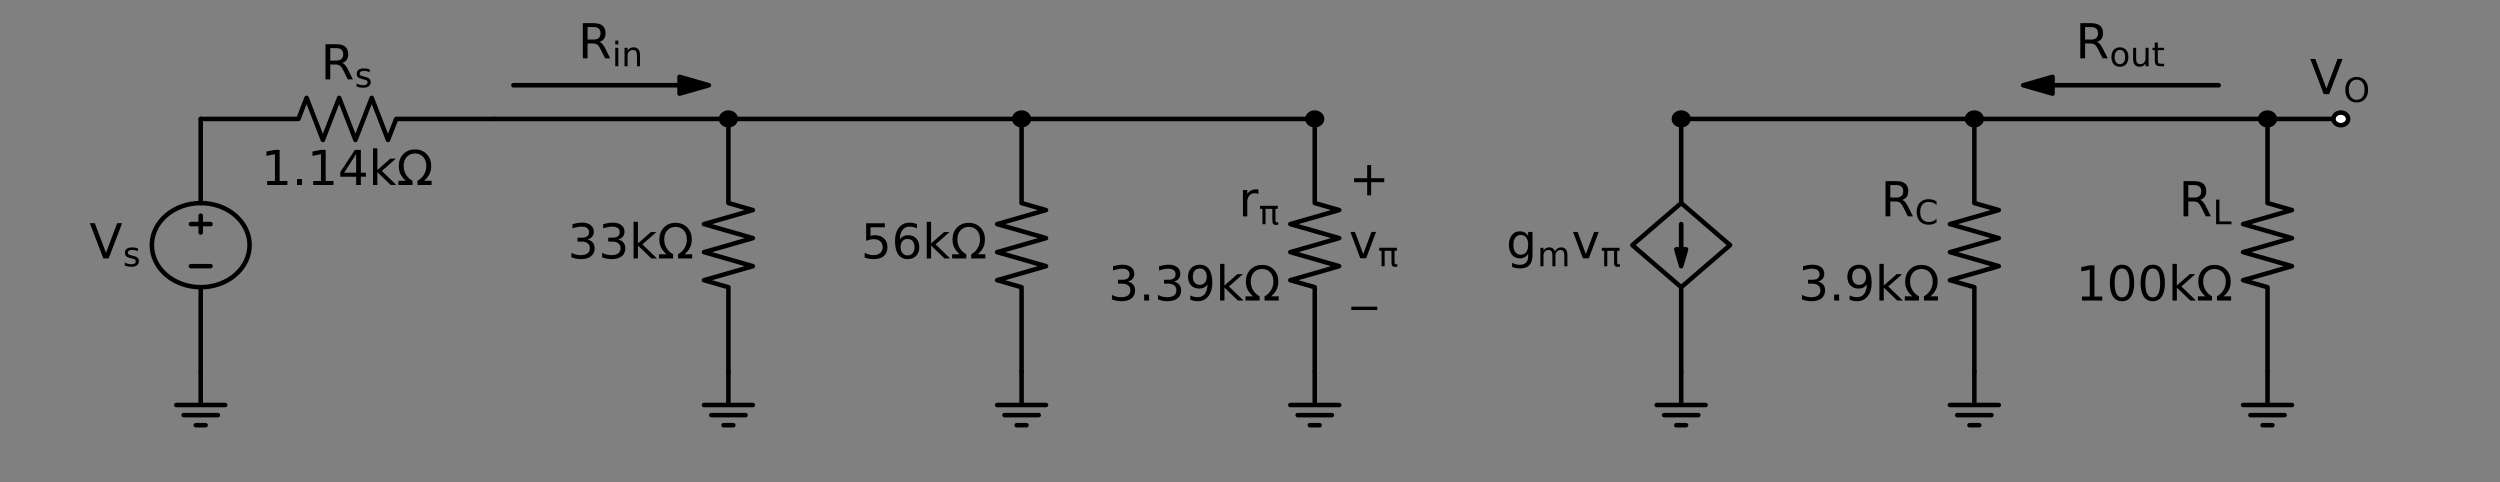 <?xml version="1.0" encoding="utf-8" standalone="no"?>
<!DOCTYPE svg PUBLIC "-//W3C//DTD SVG 1.1//EN"
  "http://www.w3.org/Graphics/SVG/1.1/DTD/svg11.dtd">
<!-- Created with matplotlib (http://matplotlib.org/) -->
<svg height="159.898pt" version="1.1" viewBox="0 0 828.889 159.898" width="828.889pt" xmlns="http://www.w3.org/2000/svg" xmlns:xlink="http://www.w3.org/1999/xlink">
 <rect x="0" y="0" width="828.889" height="159.898" fill="#808080" stroke="none"/>
 <defs>
  <style type="text/css">
*{stroke-linecap:butt;stroke-linejoin:round;}
  </style>
 </defs>
 <g id="figure_1">
  <g id="patch_1">
   <path d="M 0 159.898 
L 828.889 159.898 
L 828.889 -0 
L 0 -0 
z
" style="fill:none;"/>
  </g>
  <g id="axes_1">
   <g id="patch_2">
    <path clip-path="url(#pc1af6b34dd)" d="M 557.409 88.25 
L 555.789 82.67 
L 557.393 82.67 
L 557.393 74.3 
L 557.426 74.3 
L 557.426 82.67 
L 559.029 82.67 
z
" style="stroke:#000000;stroke-linejoin:miter;stroke-width:1.5;"/>
   </g>
   <g id="patch_3">
    <path clip-path="url(#pc1af6b34dd)" d="M 670.809 28.265 
L 680.529 25.475 
L 680.529 28.251 
L 735.61 28.251 
L 735.61 28.279 
L 680.529 28.279 
L 680.529 31.055 
z
" style="stroke:#000000;stroke-linejoin:miter;stroke-width:1.5;"/>
   </g>
   <g id="patch_4">
    <path clip-path="url(#pc1af6b34dd)" d="M 235.03 28.265 
L 225.31 31.055 
L 225.31 28.279 
L 170.23 28.279 
L 170.23 28.251 
L 225.31 28.251 
L 225.31 25.475 
z
" style="stroke:#000000;stroke-linejoin:miter;stroke-width:1.5;"/>
   </g>
   <g id="line2d_1">
    <path clip-path="url(#pc1af6b34dd)" d="M 66.549 123.125 
L 66.549 134.285 
L 58.45 134.285 
L 74.65 134.285 
M 60.88 137.633 
L 72.219 137.633 
M 64.93 140.981 
L 68.169 140.981 
" style="fill:none;stroke:#000000;stroke-linecap:round;stroke-width:1.5;"/>
   </g>
   <g id="line2d_2">
    <path clip-path="url(#pc1af6b34dd)" d="M 66.549 123.125 
L 66.549 95.225 
L 66.549 95.225 
M 66.549 67.325 
L 66.549 67.325 
L 66.549 39.425 
" style="fill:none;stroke:#000000;stroke-linecap:round;stroke-width:1.5;"/>
   </g>
   <g id="line2d_3">
    <path clip-path="url(#pc1af6b34dd)" d="M 69.79 88.25 
L 63.309 88.25 
" style="fill:none;stroke:#000000;stroke-linecap:round;stroke-width:1.5;"/>
   </g>
   <g id="line2d_4">
    <path clip-path="url(#pc1af6b34dd)" d="M 66.549 77.09 
L 66.549 71.51 
" style="fill:none;stroke:#000000;stroke-linecap:round;stroke-width:1.5;"/>
   </g>
   <g id="line2d_5">
    <path clip-path="url(#pc1af6b34dd)" d="M 69.79 74.3 
L 63.309 74.3 
" style="fill:none;stroke:#000000;stroke-linecap:round;stroke-width:1.5;"/>
   </g>
   <g id="line2d_6">
    <path clip-path="url(#pc1af6b34dd)" d="M 66.549 39.425 
L 98.95 39.425 
L 101.65 32.45 
L 107.049 46.4 
L 112.45 32.45 
L 117.85 46.4 
L 123.249 32.45 
L 128.649 46.4 
L 131.35 39.425 
L 163.75 39.425 
" style="fill:none;stroke:#000000;stroke-linecap:round;stroke-width:1.5;"/>
   </g>
   <g id="line2d_7">
    <path clip-path="url(#pc1af6b34dd)" d="M 163.75 39.425 
L 202.63 39.425 
L 241.51 39.425 
" style="fill:none;stroke:#000000;stroke-linecap:round;stroke-width:1.5;"/>
   </g>
   <g id="line2d_8">
    <path clip-path="url(#pc1af6b34dd)" d="M 241.51 39.425 
" style="fill:none;stroke:#000000;stroke-linecap:round;stroke-width:1.5;"/>
   </g>
   <g id="line2d_9">
    <path clip-path="url(#pc1af6b34dd)" d="M 241.51 39.425 
L 241.51 67.325 
L 249.609 69.65 
L 233.41 74.3 
L 249.609 78.95 
L 233.41 83.6 
L 249.609 88.25 
L 233.41 92.9 
L 241.51 95.225 
L 241.51 123.125 
" style="fill:none;stroke:#000000;stroke-linecap:round;stroke-width:1.5;"/>
   </g>
   <g id="line2d_10">
    <path clip-path="url(#pc1af6b34dd)" d="M 241.51 123.125 
L 241.51 134.285 
L 233.41 134.285 
L 249.609 134.285 
M 235.839 137.633 
L 247.179 137.633 
M 239.889 140.981 
L 243.13 140.981 
" style="fill:none;stroke:#000000;stroke-linecap:round;stroke-width:1.5;"/>
   </g>
   <g id="line2d_11">
    <path clip-path="url(#pc1af6b34dd)" d="M 241.51 39.425 
L 290.11 39.425 
L 338.709 39.425 
" style="fill:none;stroke:#000000;stroke-linecap:round;stroke-width:1.5;"/>
   </g>
   <g id="line2d_12">
    <path clip-path="url(#pc1af6b34dd)" d="M 338.709 39.425 
" style="fill:none;stroke:#000000;stroke-linecap:round;stroke-width:1.5;"/>
   </g>
   <g id="line2d_13">
    <path clip-path="url(#pc1af6b34dd)" d="M 338.709 39.425 
L 338.709 67.325 
L 346.81 69.65 
L 330.61 74.3 
L 346.81 78.95 
L 330.61 83.6 
L 346.81 88.25 
L 330.61 92.9 
L 338.709 95.225 
L 338.709 123.125 
" style="fill:none;stroke:#000000;stroke-linecap:round;stroke-width:1.5;"/>
   </g>
   <g id="line2d_14">
    <path clip-path="url(#pc1af6b34dd)" d="M 338.709 123.125 
L 338.709 134.285 
L 330.61 134.285 
L 346.81 134.285 
M 333.039 137.633 
L 344.38 137.633 
M 337.089 140.981 
L 340.329 140.981 
" style="fill:none;stroke:#000000;stroke-linecap:round;stroke-width:1.5;"/>
   </g>
   <g id="line2d_15">
    <path clip-path="url(#pc1af6b34dd)" d="M 338.709 39.425 
L 387.31 39.425 
L 435.909 39.425 
" style="fill:none;stroke:#000000;stroke-linecap:round;stroke-width:1.5;"/>
   </g>
   <g id="line2d_16">
    <path clip-path="url(#pc1af6b34dd)" d="M 435.909 39.425 
" style="fill:none;stroke:#000000;stroke-linecap:round;stroke-width:1.5;"/>
   </g>
   <g id="line2d_17">
    <path clip-path="url(#pc1af6b34dd)" d="M 435.909 39.425 
L 435.909 67.325 
L 444.01 69.65 
L 427.81 74.3 
L 444.01 78.95 
L 427.81 83.6 
L 444.01 88.25 
L 427.81 92.9 
L 435.909 95.225 
L 435.909 123.125 
" style="fill:none;stroke:#000000;stroke-linecap:round;stroke-width:1.5;"/>
   </g>
   <g id="line2d_18">
    <path clip-path="url(#pc1af6b34dd)" d="M 435.909 123.125 
L 435.909 134.285 
L 427.81 134.285 
L 444.01 134.285 
M 430.24 137.633 
L 441.579 137.633 
M 434.289 140.981 
L 437.529 140.981 
" style="fill:none;stroke:#000000;stroke-linecap:round;stroke-width:1.5;"/>
   </g>
   <g id="line2d_19">
    <path clip-path="url(#pc1af6b34dd)" d="M 557.409 123.125 
L 557.409 134.285 
L 549.309 134.285 
L 565.51 134.285 
M 551.74 137.633 
L 563.08 137.633 
M 555.789 140.981 
L 559.029 140.981 
" style="fill:none;stroke:#000000;stroke-linecap:round;stroke-width:1.5;"/>
   </g>
   <g id="line2d_20">
    <path clip-path="url(#pc1af6b34dd)" d="M 557.409 123.125 
L 557.409 95.225 
L 573.61 81.275 
L 557.409 67.325 
L 557.409 39.425 
" style="fill:none;stroke:#000000;stroke-linecap:round;stroke-width:1.5;"/>
   </g>
   <g id="line2d_21">
    <path clip-path="url(#pc1af6b34dd)" d="M 557.409 95.225 
L 541.21 81.275 
L 557.409 67.325 
" style="fill:none;stroke:#000000;stroke-linecap:round;stroke-width:1.5;"/>
   </g>
   <g id="line2d_22">
    <path clip-path="url(#pc1af6b34dd)" d="M 557.409 39.425 
" style="fill:none;stroke:#000000;stroke-linecap:round;stroke-width:1.5;"/>
   </g>
   <g id="line2d_23">
    <path clip-path="url(#pc1af6b34dd)" d="M 557.409 39.425 
L 606.01 39.425 
L 654.61 39.425 
" style="fill:none;stroke:#000000;stroke-linecap:round;stroke-width:1.5;"/>
   </g>
   <g id="line2d_24">
    <path clip-path="url(#pc1af6b34dd)" d="M 654.61 39.425 
" style="fill:none;stroke:#000000;stroke-linecap:round;stroke-width:1.5;"/>
   </g>
   <g id="line2d_25">
    <path clip-path="url(#pc1af6b34dd)" d="M 654.61 39.425 
L 654.61 67.325 
L 662.71 69.65 
L 646.51 74.3 
L 662.71 78.95 
L 646.51 83.6 
L 662.71 88.25 
L 646.51 92.9 
L 654.61 95.225 
L 654.61 123.125 
" style="fill:none;stroke:#000000;stroke-linecap:round;stroke-width:1.5;"/>
   </g>
   <g id="line2d_26">
    <path clip-path="url(#pc1af6b34dd)" d="M 654.61 123.125 
L 654.61 134.285 
L 646.51 134.285 
L 662.71 134.285 
M 648.939 137.633 
L 660.279 137.633 
M 652.99 140.981 
L 656.23 140.981 
" style="fill:none;stroke:#000000;stroke-linecap:round;stroke-width:1.5;"/>
   </g>
   <g id="line2d_27">
    <path clip-path="url(#pc1af6b34dd)" d="M 654.61 39.425 
L 703.21 39.425 
L 751.809 39.425 
" style="fill:none;stroke:#000000;stroke-linecap:round;stroke-width:1.5;"/>
   </g>
   <g id="line2d_28">
    <path clip-path="url(#pc1af6b34dd)" d="M 751.809 39.425 
" style="fill:none;stroke:#000000;stroke-linecap:round;stroke-width:1.5;"/>
   </g>
   <g id="line2d_29">
    <path clip-path="url(#pc1af6b34dd)" d="M 751.809 39.425 
L 751.809 67.325 
L 759.909 69.65 
L 743.71 74.3 
L 759.909 78.95 
L 743.71 83.6 
L 759.909 88.25 
L 743.71 92.9 
L 751.809 95.225 
L 751.809 123.125 
" style="fill:none;stroke:#000000;stroke-linecap:round;stroke-width:1.5;"/>
   </g>
   <g id="line2d_30">
    <path clip-path="url(#pc1af6b34dd)" d="M 751.809 123.125 
L 751.809 134.285 
L 743.71 134.285 
L 759.909 134.285 
M 746.139 137.633 
L 757.48 137.633 
M 750.189 140.981 
L 753.429 140.981 
" style="fill:none;stroke:#000000;stroke-linecap:round;stroke-width:1.5;"/>
   </g>
   <g id="line2d_31">
    <path clip-path="url(#pc1af6b34dd)" d="M 751.809 39.425 
L 763.96 39.425 
L 776.11 39.425 
" style="fill:none;stroke:#000000;stroke-linecap:round;stroke-width:1.5;"/>
   </g>
   <g id="line2d_32">
    <path clip-path="url(#pc1af6b34dd)" d="M 776.11 39.425 
" style="fill:none;stroke:#000000;stroke-linecap:round;stroke-width:1.5;"/>
   </g>
   <g id="patch_5">
    <path clip-path="url(#pc1af6b34dd)" d="M 66.549 95.225 
C 70.846 95.225 74.967 93.755 78.005 91.139 
C 81.043 88.523 82.749 84.975 82.749 81.275 
C 82.749 77.575 81.043 74.027 78.005 71.411 
C 74.967 68.795 70.846 67.325 66.549 67.325 
C 62.253 67.325 58.132 68.795 55.094 71.411 
C 52.056 74.027 50.349 77.575 50.349 81.275 
C 50.349 84.975 52.056 88.523 55.094 91.139 
C 58.132 93.755 62.253 95.225 66.549 95.225 
z
" style="fill:none;stroke:#000000;stroke-linejoin:miter;stroke-width:1.5;"/>
   </g>
   <g id="patch_6">
    <path clip-path="url(#pc1af6b34dd)" d="M 241.51 41.517 
C 242.154 41.517 242.772 41.297 243.228 40.905 
C 243.683 40.512 243.94 39.98 243.94 39.425 
C 243.94 38.87 243.683 38.338 243.228 37.945 
C 242.772 37.553 242.154 37.333 241.51 37.333 
C 240.865 37.333 240.247 37.553 239.791 37.945 
C 239.336 38.338 239.079 38.87 239.079 39.425 
C 239.079 39.98 239.336 40.512 239.791 40.905 
C 240.247 41.297 240.865 41.517 241.51 41.517 
z
" style="stroke:#000000;stroke-linejoin:miter;stroke-width:1.5;"/>
   </g>
   <g id="patch_7">
    <path clip-path="url(#pc1af6b34dd)" d="M 338.709 41.517 
C 339.354 41.517 339.972 41.297 340.428 40.905 
C 340.883 40.512 341.139 39.98 341.139 39.425 
C 341.139 38.87 340.883 38.338 340.428 37.945 
C 339.972 37.553 339.354 37.333 338.709 37.333 
C 338.065 37.333 337.447 37.553 336.991 37.945 
C 336.536 38.338 336.279 38.87 336.279 39.425 
C 336.279 39.98 336.536 40.512 336.991 40.905 
C 337.447 41.297 338.065 41.517 338.709 41.517 
z
" style="stroke:#000000;stroke-linejoin:miter;stroke-width:1.5;"/>
   </g>
   <g id="patch_8">
    <path clip-path="url(#pc1af6b34dd)" d="M 435.909 41.517 
C 436.554 41.517 437.172 41.297 437.628 40.905 
C 438.083 40.512 438.339 39.98 438.339 39.425 
C 438.339 38.87 438.083 38.338 437.628 37.945 
C 437.172 37.553 436.554 37.333 435.909 37.333 
C 435.265 37.333 434.647 37.553 434.191 37.945 
C 433.736 38.338 433.479 38.87 433.479 39.425 
C 433.479 39.98 433.736 40.512 434.191 40.905 
C 434.647 41.297 435.265 41.517 435.909 41.517 
z
" style="stroke:#000000;stroke-linejoin:miter;stroke-width:1.5;"/>
   </g>
   <g id="patch_9">
    <path clip-path="url(#pc1af6b34dd)" d="M 557.409 41.517 
C 558.054 41.517 558.672 41.297 559.128 40.905 
C 559.583 40.512 559.84 39.98 559.84 39.425 
C 559.84 38.87 559.583 38.338 559.128 37.945 
C 558.672 37.553 558.054 37.333 557.409 37.333 
C 556.765 37.333 556.147 37.553 555.691 37.945 
C 555.236 38.338 554.98 38.87 554.98 39.425 
C 554.98 39.98 555.236 40.512 555.691 40.905 
C 556.147 41.297 556.765 41.517 557.409 41.517 
z
" style="stroke:#000000;stroke-linejoin:miter;stroke-width:1.5;"/>
   </g>
   <g id="patch_10">
    <path clip-path="url(#pc1af6b34dd)" d="M 654.61 41.517 
C 655.254 41.517 655.872 41.297 656.328 40.905 
C 656.783 40.512 657.039 39.98 657.039 39.425 
C 657.039 38.87 656.783 38.338 656.328 37.945 
C 655.872 37.553 655.254 37.333 654.61 37.333 
C 653.965 37.333 653.347 37.553 652.891 37.945 
C 652.436 38.338 652.179 38.87 652.179 39.425 
C 652.179 39.98 652.436 40.512 652.891 40.905 
C 653.347 41.297 653.965 41.517 654.61 41.517 
z
" style="stroke:#000000;stroke-linejoin:miter;stroke-width:1.5;"/>
   </g>
   <g id="patch_11">
    <path clip-path="url(#pc1af6b34dd)" d="M 751.809 41.517 
C 752.454 41.517 753.072 41.297 753.528 40.905 
C 753.983 40.512 754.24 39.98 754.24 39.425 
C 754.24 38.87 753.983 38.338 753.528 37.945 
C 753.072 37.553 752.454 37.333 751.809 37.333 
C 751.165 37.333 750.547 37.553 750.091 37.945 
C 749.636 38.338 749.38 38.87 749.38 39.425 
C 749.38 39.98 749.636 40.512 750.091 40.905 
C 750.547 41.297 751.165 41.517 751.809 41.517 
z
" style="stroke:#000000;stroke-linejoin:miter;stroke-width:1.5;"/>
   </g>
   <g id="patch_12">
    <path clip-path="url(#pc1af6b34dd)" d="M 776.11 41.517 
C 776.754 41.517 777.372 41.297 777.828 40.905 
C 778.283 40.512 778.539 39.98 778.539 39.425 
C 778.539 38.87 778.283 38.338 777.828 37.945 
C 777.372 37.553 776.754 37.333 776.11 37.333 
C 775.465 37.333 774.847 37.553 774.391 37.945 
C 773.936 38.338 773.679 38.87 773.679 39.425 
C 773.679 39.98 773.936 40.512 774.391 40.905 
C 774.847 41.297 775.465 41.517 776.11 41.517 
z
" style="fill:#ffffff;stroke:#000000;stroke-linejoin:miter;stroke-width:1.5;"/>
   </g>
   <g id="text_1">
    <!-- $V_s$ -->
    <defs>
     <path d="M 28.609 0 
L 0.781 72.906 
L 11.078 72.906 
L 34.188 11.531 
L 57.328 72.906 
L 67.578 72.906 
L 39.797 0 
z
" id="DejaVuSans-56"/>
     <path d="M 44.281 53.078 
L 44.281 44.578 
Q 40.484 46.531 36.375 47.5 
Q 32.281 48.484 27.875 48.484 
Q 21.188 48.484 17.844 46.438 
Q 14.5 44.391 14.5 40.281 
Q 14.5 37.156 16.891 35.375 
Q 19.281 33.594 26.516 31.984 
L 29.594 31.297 
Q 39.156 29.25 43.188 25.516 
Q 47.219 21.781 47.219 15.094 
Q 47.219 7.469 41.188 3.016 
Q 35.156 -1.422 24.609 -1.422 
Q 20.219 -1.422 15.453 -0.562 
Q 10.688 0.297 5.422 2 
L 5.422 11.281 
Q 10.406 8.688 15.234 7.391 
Q 20.062 6.109 24.812 6.109 
Q 31.156 6.109 34.562 8.281 
Q 37.984 10.453 37.984 14.406 
Q 37.984 18.062 35.516 20.016 
Q 33.062 21.969 24.703 23.781 
L 21.578 24.516 
Q 13.234 26.266 9.516 29.906 
Q 5.812 33.547 5.812 39.891 
Q 5.812 47.609 11.281 51.797 
Q 16.75 56 26.812 56 
Q 31.781 56 36.172 55.266 
Q 40.578 54.547 44.281 53.078 
z
" id="DejaVuSans-73"/>
    </defs>
    <g transform="translate(29.669 85.69)scale(0.16 -0.16)">
     <use transform="translate(0 0.094)" xlink:href="#DejaVuSans-56"/>
     <use transform="translate(69.365 -16.312)scale(0.7)" xlink:href="#DejaVuSans-73"/>
    </g>
   </g>
   <g id="text_2">
    <!-- $R_s$ -->
    <defs>
     <path d="M 44.391 34.188 
Q 47.562 33.109 50.562 29.594 
Q 53.562 26.078 56.594 19.922 
L 66.609 0 
L 56 0 
L 46.688 18.703 
Q 43.062 26.031 39.672 28.422 
Q 36.281 30.812 30.422 30.812 
L 19.672 30.812 
L 19.672 0 
L 9.812 0 
L 9.812 72.906 
L 32.078 72.906 
Q 44.578 72.906 50.734 67.672 
Q 56.891 62.453 56.891 51.906 
Q 56.891 45.016 53.688 40.469 
Q 50.484 35.938 44.391 34.188 
z
M 19.672 64.797 
L 19.672 38.922 
L 32.078 38.922 
Q 39.203 38.922 42.844 42.219 
Q 46.484 45.516 46.484 51.906 
Q 46.484 58.297 42.844 61.547 
Q 39.203 64.797 32.078 64.797 
z
" id="DejaVuSans-52"/>
    </defs>
    <g transform="translate(106.35 26.332)scale(0.16 -0.16)">
     <use transform="translate(0 0.094)" xlink:href="#DejaVuSans-52"/>
     <use transform="translate(70.439 -16.312)scale(0.7)" xlink:href="#DejaVuSans-73"/>
    </g>
   </g>
   <g id="text_3">
    <!-- $1.14k\Omega$ -->
    <defs>
     <path d="M 12.406 8.297 
L 28.516 8.297 
L 28.516 63.922 
L 10.984 60.406 
L 10.984 69.391 
L 28.422 72.906 
L 38.281 72.906 
L 38.281 8.297 
L 54.391 8.297 
L 54.391 0 
L 12.406 0 
z
" id="DejaVuSans-31"/>
     <path d="M 10.688 12.406 
L 21 12.406 
L 21 0 
L 10.688 0 
z
" id="DejaVuSans-2e"/>
     <path d="M 37.797 64.312 
L 12.891 25.391 
L 37.797 25.391 
z
M 35.203 72.906 
L 47.609 72.906 
L 47.609 25.391 
L 58.016 25.391 
L 58.016 17.188 
L 47.609 17.188 
L 47.609 0 
L 37.797 0 
L 37.797 17.188 
L 4.891 17.188 
L 4.891 26.703 
z
" id="DejaVuSans-34"/>
     <path d="M 9.078 75.984 
L 18.109 75.984 
L 18.109 31.109 
L 44.922 54.688 
L 56.391 54.688 
L 27.391 29.109 
L 57.625 0 
L 45.906 0 
L 18.109 26.703 
L 18.109 0 
L 9.078 0 
z
" id="DejaVuSans-6b"/>
     <path d="M 72.609 8.688 
L 72.609 0 
L 43.312 0 
L 43.312 8.688 
Q 51.953 13.422 56.781 21.531 
Q 61.625 29.641 61.625 39.5 
Q 61.625 51.219 55.172 58.297 
Q 48.734 65.375 38.188 65.375 
Q 27.641 65.375 21.172 58.266 
Q 14.703 51.172 14.703 39.5 
Q 14.703 29.641 19.531 21.531 
Q 24.422 13.422 33.109 8.688 
L 33.109 0 
L 3.812 0 
L 3.812 8.688 
L 19.391 8.688 
Q 11.672 15.484 8.109 22.75 
Q 4.594 30.031 4.594 39.016 
Q 4.594 54.547 13.969 64.156 
Q 23.297 73.781 38.188 73.781 
Q 52.984 73.781 62.406 64.156 
Q 71.781 54.594 71.781 39.5 
Q 71.781 30.031 68.312 22.797 
Q 64.844 15.578 56.984 8.688 
z
" id="DejaVuSans-3a9"/>
    </defs>
    <g transform="translate(86.59 61.347)scale(0.16 -0.16)">
     <use transform="translate(0 0.016)" xlink:href="#DejaVuSans-31"/>
     <use transform="translate(63.623 0.016)" xlink:href="#DejaVuSans-2e"/>
     <use transform="translate(95.41 0.016)" xlink:href="#DejaVuSans-31"/>
     <use transform="translate(159.033 0.016)" xlink:href="#DejaVuSans-34"/>
     <use transform="translate(222.656 0.016)" xlink:href="#DejaVuSans-6b"/>
     <use transform="translate(280.566 0.016)" xlink:href="#DejaVuSans-3a9"/>
    </g>
   </g>
   <g id="text_4">
    <!-- $33k\Omega$ -->
    <defs>
     <path d="M 40.578 39.312 
Q 47.656 37.797 51.625 33 
Q 55.609 28.219 55.609 21.188 
Q 55.609 10.406 48.188 4.484 
Q 40.766 -1.422 27.094 -1.422 
Q 22.516 -1.422 17.656 -0.516 
Q 12.797 0.391 7.625 2.203 
L 7.625 11.719 
Q 11.719 9.328 16.594 8.109 
Q 21.484 6.891 26.812 6.891 
Q 36.078 6.891 40.938 10.547 
Q 45.797 14.203 45.797 21.188 
Q 45.797 27.641 41.281 31.266 
Q 36.766 34.906 28.719 34.906 
L 20.219 34.906 
L 20.219 43.016 
L 29.109 43.016 
Q 36.375 43.016 40.234 45.922 
Q 44.094 48.828 44.094 54.297 
Q 44.094 59.906 40.109 62.906 
Q 36.141 65.922 28.719 65.922 
Q 24.656 65.922 20.016 65.031 
Q 15.375 64.156 9.812 62.312 
L 9.812 71.094 
Q 15.438 72.656 20.344 73.438 
Q 25.25 74.219 29.594 74.219 
Q 40.828 74.219 47.359 69.109 
Q 53.906 64.016 53.906 55.328 
Q 53.906 49.266 50.438 45.094 
Q 46.969 40.922 40.578 39.312 
z
" id="DejaVuSans-33"/>
    </defs>
    <g transform="translate(188.25 85.69)scale(0.16 -0.16)">
     <use transform="translate(0 0.016)" xlink:href="#DejaVuSans-33"/>
     <use transform="translate(63.623 0.016)" xlink:href="#DejaVuSans-33"/>
     <use transform="translate(127.246 0.016)" xlink:href="#DejaVuSans-6b"/>
     <use transform="translate(185.156 0.016)" xlink:href="#DejaVuSans-3a9"/>
    </g>
   </g>
   <g id="text_5">
    <!-- $56k\Omega$ -->
    <defs>
     <path d="M 10.797 72.906 
L 49.516 72.906 
L 49.516 64.594 
L 19.828 64.594 
L 19.828 46.734 
Q 21.969 47.469 24.109 47.828 
Q 26.266 48.188 28.422 48.188 
Q 40.625 48.188 47.75 41.5 
Q 54.891 34.812 54.891 23.391 
Q 54.891 11.625 47.562 5.094 
Q 40.234 -1.422 26.906 -1.422 
Q 22.312 -1.422 17.547 -0.641 
Q 12.797 0.141 7.719 1.703 
L 7.719 11.625 
Q 12.109 9.234 16.797 8.062 
Q 21.484 6.891 26.703 6.891 
Q 35.156 6.891 40.078 11.328 
Q 45.016 15.766 45.016 23.391 
Q 45.016 31 40.078 35.438 
Q 35.156 39.891 26.703 39.891 
Q 22.75 39.891 18.812 39.016 
Q 14.891 38.141 10.797 36.281 
z
" id="DejaVuSans-35"/>
     <path d="M 33.016 40.375 
Q 26.375 40.375 22.484 35.828 
Q 18.609 31.297 18.609 23.391 
Q 18.609 15.531 22.484 10.953 
Q 26.375 6.391 33.016 6.391 
Q 39.656 6.391 43.531 10.953 
Q 47.406 15.531 47.406 23.391 
Q 47.406 31.297 43.531 35.828 
Q 39.656 40.375 33.016 40.375 
z
M 52.594 71.297 
L 52.594 62.312 
Q 48.875 64.062 45.094 64.984 
Q 41.312 65.922 37.594 65.922 
Q 27.828 65.922 22.672 59.328 
Q 17.531 52.734 16.797 39.406 
Q 19.672 43.656 24.016 45.922 
Q 28.375 48.188 33.594 48.188 
Q 44.578 48.188 50.953 41.516 
Q 57.328 34.859 57.328 23.391 
Q 57.328 12.156 50.688 5.359 
Q 44.047 -1.422 33.016 -1.422 
Q 20.359 -1.422 13.672 8.266 
Q 6.984 17.969 6.984 36.375 
Q 6.984 53.656 15.188 63.938 
Q 23.391 74.219 37.203 74.219 
Q 40.922 74.219 44.703 73.484 
Q 48.484 72.75 52.594 71.297 
z
" id="DejaVuSans-36"/>
    </defs>
    <g transform="translate(285.45 85.69)scale(0.16 -0.16)">
     <use transform="translate(0 0.016)" xlink:href="#DejaVuSans-35"/>
     <use transform="translate(63.623 0.016)" xlink:href="#DejaVuSans-36"/>
     <use transform="translate(127.246 0.016)" xlink:href="#DejaVuSans-6b"/>
     <use transform="translate(185.156 0.016)" xlink:href="#DejaVuSans-3a9"/>
    </g>
   </g>
   <g id="text_6">
    <!-- $r_\pi$ -->
    <defs>
     <path d="M 41.109 46.297 
Q 39.594 47.172 37.812 47.578 
Q 36.031 48 33.891 48 
Q 26.266 48 22.188 43.047 
Q 18.109 38.094 18.109 28.812 
L 18.109 0 
L 9.078 0 
L 9.078 54.688 
L 18.109 54.688 
L 18.109 46.188 
Q 20.953 51.172 25.484 53.578 
Q 30.031 56 36.531 56 
Q 37.453 56 38.578 55.875 
Q 39.703 55.766 41.062 55.516 
z
" id="DejaVuSans-72"/>
     <path d="M 3.609 54.688 
L 56 54.688 
L 56 45.703 
L 49.125 45.703 
L 49.125 12.109 
Q 49.125 8.594 50.312 7.047 
Q 51.516 5.516 54.203 5.516 
Q 54.938 5.516 56 5.641 
Q 57.078 5.766 57.422 5.812 
L 57.422 -0.688 
Q 55.719 -1.312 53.906 -1.609 
Q 52.094 -1.906 50.297 -1.906 
Q 44.438 -1.906 42.188 1.297 
Q 39.938 4.5 39.938 13.094 
L 39.938 45.703 
L 19.781 45.703 
L 19.781 0 
L 10.594 0 
L 10.594 45.703 
L 3.609 45.703 
z
" id="DejaVuSans-3c0"/>
    </defs>
    <g transform="translate(410.649 71.74)scale(0.16 -0.16)">
     <use xlink:href="#DejaVuSans-72"/>
     <use transform="translate(42.07 -16.406)scale(0.7)" xlink:href="#DejaVuSans-3c0"/>
    </g>
   </g>
   <g id="text_7">
    <!-- $3.39k\Omega$ -->
    <defs>
     <path d="M 10.984 1.516 
L 10.984 10.5 
Q 14.703 8.734 18.5 7.812 
Q 22.312 6.891 25.984 6.891 
Q 35.75 6.891 40.891 13.453 
Q 46.047 20.016 46.781 33.406 
Q 43.953 29.203 39.594 26.953 
Q 35.25 24.703 29.984 24.703 
Q 19.047 24.703 12.672 31.312 
Q 6.297 37.938 6.297 49.422 
Q 6.297 60.641 12.938 67.422 
Q 19.578 74.219 30.609 74.219 
Q 43.266 74.219 49.922 64.516 
Q 56.594 54.828 56.594 36.375 
Q 56.594 19.141 48.406 8.859 
Q 40.234 -1.422 26.422 -1.422 
Q 22.703 -1.422 18.891 -0.688 
Q 15.094 0.047 10.984 1.516 
z
M 30.609 32.422 
Q 37.25 32.422 41.125 36.953 
Q 45.016 41.5 45.016 49.422 
Q 45.016 57.281 41.125 61.844 
Q 37.25 66.406 30.609 66.406 
Q 23.969 66.406 20.094 61.844 
Q 16.219 57.281 16.219 49.422 
Q 16.219 41.5 20.094 36.953 
Q 23.969 32.422 30.609 32.422 
z
" id="DejaVuSans-39"/>
    </defs>
    <g transform="translate(367.45 99.64)scale(0.16 -0.16)">
     <use transform="translate(0 0.016)" xlink:href="#DejaVuSans-33"/>
     <use transform="translate(63.623 0.016)" xlink:href="#DejaVuSans-2e"/>
     <use transform="translate(95.41 0.016)" xlink:href="#DejaVuSans-33"/>
     <use transform="translate(159.033 0.016)" xlink:href="#DejaVuSans-39"/>
     <use transform="translate(222.656 0.016)" xlink:href="#DejaVuSans-6b"/>
     <use transform="translate(280.566 0.016)" xlink:href="#DejaVuSans-3a9"/>
    </g>
   </g>
   <g id="text_8">
    <!-- + -->
    <defs>
     <path d="M 46 62.703 
L 46 35.5 
L 73.188 35.5 
L 73.188 27.203 
L 46 27.203 
L 46 0 
L 37.797 0 
L 37.797 27.203 
L 10.594 27.203 
L 10.594 35.5 
L 37.797 35.5 
L 37.797 62.703 
z
" id="DejaVuSans-2b"/>
    </defs>
    <g transform="translate(447.25 64.765)scale(0.16 -0.16)">
     <use xlink:href="#DejaVuSans-2b"/>
    </g>
   </g>
   <g id="text_9">
    <!-- $v_\pi$ -->
    <defs>
     <path d="M 2.984 54.688 
L 12.5 54.688 
L 29.594 8.797 
L 46.688 54.688 
L 56.203 54.688 
L 35.688 0 
L 23.484 0 
z
" id="DejaVuSans-76"/>
    </defs>
    <g transform="translate(447.25 85.69)scale(0.16 -0.16)">
     <use transform="translate(0 0.312)" xlink:href="#DejaVuSans-76"/>
     <use transform="translate(60.137 -16.094)scale(0.7)" xlink:href="#DejaVuSans-3c0"/>
    </g>
   </g>
   <g id="text_10">
    <!-- ‒ -->
    <defs>
     <path d="M 4.891 30.906 
L 58.734 30.906 
L 58.734 23.875 
L 4.891 23.875 
z
" id="DejaVuSans-2012"/>
    </defs>
    <g transform="translate(447.25 106.615)scale(0.16 -0.16)">
     <use xlink:href="#DejaVuSans-2012"/>
    </g>
   </g>
   <g id="text_11">
    <!-- $g_mv_\pi$ -->
    <defs>
     <path d="M 45.406 27.984 
Q 45.406 37.75 41.375 43.109 
Q 37.359 48.484 30.078 48.484 
Q 22.859 48.484 18.828 43.109 
Q 14.797 37.75 14.797 27.984 
Q 14.797 18.266 18.828 12.891 
Q 22.859 7.516 30.078 7.516 
Q 37.359 7.516 41.375 12.891 
Q 45.406 18.266 45.406 27.984 
z
M 54.391 6.781 
Q 54.391 -7.172 48.188 -13.984 
Q 42 -20.797 29.203 -20.797 
Q 24.469 -20.797 20.266 -20.094 
Q 16.062 -19.391 12.109 -17.922 
L 12.109 -9.188 
Q 16.062 -11.328 19.922 -12.344 
Q 23.781 -13.375 27.781 -13.375 
Q 36.625 -13.375 41.016 -8.766 
Q 45.406 -4.156 45.406 5.172 
L 45.406 9.625 
Q 42.625 4.781 38.281 2.391 
Q 33.938 0 27.875 0 
Q 17.828 0 11.672 7.656 
Q 5.516 15.328 5.516 27.984 
Q 5.516 40.672 11.672 48.328 
Q 17.828 56 27.875 56 
Q 33.938 56 38.281 53.609 
Q 42.625 51.219 45.406 46.391 
L 45.406 54.688 
L 54.391 54.688 
z
" id="DejaVuSans-67"/>
     <path d="M 52 44.188 
Q 55.375 50.25 60.062 53.125 
Q 64.75 56 71.094 56 
Q 79.641 56 84.281 50.016 
Q 88.922 44.047 88.922 33.016 
L 88.922 0 
L 79.891 0 
L 79.891 32.719 
Q 79.891 40.578 77.094 44.375 
Q 74.312 48.188 68.609 48.188 
Q 61.625 48.188 57.562 43.547 
Q 53.516 38.922 53.516 30.906 
L 53.516 0 
L 44.484 0 
L 44.484 32.719 
Q 44.484 40.625 41.703 44.406 
Q 38.922 48.188 33.109 48.188 
Q 26.219 48.188 22.156 43.531 
Q 18.109 38.875 18.109 30.906 
L 18.109 0 
L 9.078 0 
L 9.078 54.688 
L 18.109 54.688 
L 18.109 46.188 
Q 21.188 51.219 25.484 53.609 
Q 29.781 56 35.688 56 
Q 41.656 56 45.828 52.969 
Q 50 49.953 52 44.188 
z
" id="DejaVuSans-6d"/>
    </defs>
    <g transform="translate(499.409 85.657)scale(0.16 -0.16)">
     <use xlink:href="#DejaVuSans-67"/>
     <use transform="translate(64.434 -16.406)scale(0.7)" xlink:href="#DejaVuSans-6d"/>
     <use transform="translate(135.356 0)" xlink:href="#DejaVuSans-76"/>
     <use transform="translate(195.493 -16.406)scale(0.7)" xlink:href="#DejaVuSans-3c0"/>
    </g>
   </g>
   <g id="text_12">
    <!-- $R_C$ -->
    <defs>
     <path d="M 64.406 67.281 
L 64.406 56.891 
Q 59.422 61.531 53.781 63.812 
Q 48.141 66.109 41.797 66.109 
Q 29.297 66.109 22.656 58.469 
Q 16.016 50.828 16.016 36.375 
Q 16.016 21.969 22.656 14.328 
Q 29.297 6.688 41.797 6.688 
Q 48.141 6.688 53.781 8.984 
Q 59.422 11.281 64.406 15.922 
L 64.406 5.609 
Q 59.234 2.094 53.438 0.328 
Q 47.656 -1.422 41.219 -1.422 
Q 24.656 -1.422 15.125 8.703 
Q 5.609 18.844 5.609 36.375 
Q 5.609 53.953 15.125 64.078 
Q 24.656 74.219 41.219 74.219 
Q 47.75 74.219 53.531 72.484 
Q 59.328 70.75 64.406 67.281 
z
" id="DejaVuSans-43"/>
    </defs>
    <g transform="translate(623.59 71.74)scale(0.16 -0.16)">
     <use transform="translate(0 0.094)" xlink:href="#DejaVuSans-52"/>
     <use transform="translate(70.439 -16.312)scale(0.7)" xlink:href="#DejaVuSans-43"/>
    </g>
   </g>
   <g id="text_13">
    <!-- $3.9k\Omega$ -->
    <g transform="translate(596.23 99.64)scale(0.16 -0.16)">
     <use transform="translate(0 0.016)" xlink:href="#DejaVuSans-33"/>
     <use transform="translate(63.623 0.016)" xlink:href="#DejaVuSans-2e"/>
     <use transform="translate(95.41 0.016)" xlink:href="#DejaVuSans-39"/>
     <use transform="translate(159.033 0.016)" xlink:href="#DejaVuSans-6b"/>
     <use transform="translate(216.943 0.016)" xlink:href="#DejaVuSans-3a9"/>
    </g>
   </g>
   <g id="text_14">
    <!-- $R_L$ -->
    <defs>
     <path d="M 9.812 72.906 
L 19.672 72.906 
L 19.672 8.297 
L 55.172 8.297 
L 55.172 0 
L 9.812 0 
z
" id="DejaVuSans-4c"/>
    </defs>
    <g transform="translate(722.389 71.74)scale(0.16 -0.16)">
     <use transform="translate(0 0.094)" xlink:href="#DejaVuSans-52"/>
     <use transform="translate(70.439 -16.312)scale(0.7)" xlink:href="#DejaVuSans-4c"/>
    </g>
   </g>
   <g id="text_15">
    <!-- $100k\Omega$ -->
    <defs>
     <path d="M 31.781 66.406 
Q 24.172 66.406 20.328 58.906 
Q 16.5 51.422 16.5 36.375 
Q 16.5 21.391 20.328 13.891 
Q 24.172 6.391 31.781 6.391 
Q 39.453 6.391 43.281 13.891 
Q 47.125 21.391 47.125 36.375 
Q 47.125 51.422 43.281 58.906 
Q 39.453 66.406 31.781 66.406 
z
M 31.781 74.219 
Q 44.047 74.219 50.516 64.516 
Q 56.984 54.828 56.984 36.375 
Q 56.984 17.969 50.516 8.266 
Q 44.047 -1.422 31.781 -1.422 
Q 19.531 -1.422 13.062 8.266 
Q 6.594 17.969 6.594 36.375 
Q 6.594 54.828 13.062 64.516 
Q 19.531 74.219 31.781 74.219 
z
" id="DejaVuSans-30"/>
    </defs>
    <g transform="translate(688.309 99.64)scale(0.16 -0.16)">
     <use transform="translate(0 0.016)" xlink:href="#DejaVuSans-31"/>
     <use transform="translate(63.623 0.016)" xlink:href="#DejaVuSans-30"/>
     <use transform="translate(127.246 0.016)" xlink:href="#DejaVuSans-30"/>
     <use transform="translate(190.869 0.016)" xlink:href="#DejaVuSans-6b"/>
     <use transform="translate(248.779 0.016)" xlink:href="#DejaVuSans-3a9"/>
    </g>
   </g>
   <g id="text_16">
    <!-- $V_O$ -->
    <defs>
     <path d="M 39.406 66.219 
Q 28.656 66.219 22.328 58.203 
Q 16.016 50.203 16.016 36.375 
Q 16.016 22.609 22.328 14.594 
Q 28.656 6.594 39.406 6.594 
Q 50.141 6.594 56.422 14.594 
Q 62.703 22.609 62.703 36.375 
Q 62.703 50.203 56.422 58.203 
Q 50.141 66.219 39.406 66.219 
z
M 39.406 74.219 
Q 54.734 74.219 63.906 63.938 
Q 73.094 53.656 73.094 36.375 
Q 73.094 19.141 63.906 8.859 
Q 54.734 -1.422 39.406 -1.422 
Q 24.031 -1.422 14.812 8.828 
Q 5.609 19.094 5.609 36.375 
Q 5.609 53.656 14.812 63.938 
Q 24.031 74.219 39.406 74.219 
z
" id="DejaVuSans-4f"/>
    </defs>
    <g transform="translate(765.87 31.215)scale(0.16 -0.16)">
     <use transform="translate(0 0.094)" xlink:href="#DejaVuSans-56"/>
     <use transform="translate(69.365 -16.312)scale(0.7)" xlink:href="#DejaVuSans-4f"/>
    </g>
   </g>
   <g id="text_17">
    <!-- $R_{out}$ -->
    <defs>
     <path d="M 30.609 48.391 
Q 23.391 48.391 19.188 42.75 
Q 14.984 37.109 14.984 27.297 
Q 14.984 17.484 19.156 11.844 
Q 23.344 6.203 30.609 6.203 
Q 37.797 6.203 41.984 11.859 
Q 46.188 17.531 46.188 27.297 
Q 46.188 37.016 41.984 42.703 
Q 37.797 48.391 30.609 48.391 
z
M 30.609 56 
Q 42.328 56 49.016 48.375 
Q 55.719 40.766 55.719 27.297 
Q 55.719 13.875 49.016 6.219 
Q 42.328 -1.422 30.609 -1.422 
Q 18.844 -1.422 12.172 6.219 
Q 5.516 13.875 5.516 27.297 
Q 5.516 40.766 12.172 48.375 
Q 18.844 56 30.609 56 
z
" id="DejaVuSans-6f"/>
     <path d="M 8.5 21.578 
L 8.5 54.688 
L 17.484 54.688 
L 17.484 21.922 
Q 17.484 14.156 20.5 10.266 
Q 23.531 6.391 29.594 6.391 
Q 36.859 6.391 41.078 11.031 
Q 45.312 15.672 45.312 23.688 
L 45.312 54.688 
L 54.297 54.688 
L 54.297 0 
L 45.312 0 
L 45.312 8.406 
Q 42.047 3.422 37.719 1 
Q 33.406 -1.422 27.688 -1.422 
Q 18.266 -1.422 13.375 4.438 
Q 8.5 10.297 8.5 21.578 
z
M 31.109 56 
z
" id="DejaVuSans-75"/>
     <path d="M 18.312 70.219 
L 18.312 54.688 
L 36.812 54.688 
L 36.812 47.703 
L 18.312 47.703 
L 18.312 18.016 
Q 18.312 11.328 20.141 9.422 
Q 21.969 7.516 27.594 7.516 
L 36.812 7.516 
L 36.812 0 
L 27.594 0 
Q 17.188 0 13.234 3.875 
Q 9.281 7.766 9.281 18.016 
L 9.281 47.703 
L 2.688 47.703 
L 2.688 54.688 
L 9.281 54.688 
L 9.281 70.219 
z
" id="DejaVuSans-74"/>
    </defs>
    <g transform="translate(688.169 19.358)scale(0.16 -0.16)">
     <use transform="translate(0 0.094)" xlink:href="#DejaVuSans-52"/>
     <use transform="translate(70.439 -16.312)scale(0.7)" xlink:href="#DejaVuSans-6f"/>
     <use transform="translate(113.267 -16.312)scale(0.7)" xlink:href="#DejaVuSans-75"/>
     <use transform="translate(157.632 -16.312)scale(0.7)" xlink:href="#DejaVuSans-74"/>
    </g>
   </g>
   <g id="text_18">
    <!-- $R_{in}$ -->
    <defs>
     <path d="M 9.422 54.688 
L 18.406 54.688 
L 18.406 0 
L 9.422 0 
z
M 9.422 75.984 
L 18.406 75.984 
L 18.406 64.594 
L 9.422 64.594 
z
" id="DejaVuSans-69"/>
     <path d="M 54.891 33.016 
L 54.891 0 
L 45.906 0 
L 45.906 32.719 
Q 45.906 40.484 42.875 44.328 
Q 39.844 48.188 33.797 48.188 
Q 26.516 48.188 22.312 43.547 
Q 18.109 38.922 18.109 30.906 
L 18.109 0 
L 9.078 0 
L 9.078 54.688 
L 18.109 54.688 
L 18.109 46.188 
Q 21.344 51.125 25.703 53.562 
Q 30.078 56 35.797 56 
Q 45.219 56 50.047 50.172 
Q 54.891 44.344 54.891 33.016 
z
" id="DejaVuSans-6e"/>
    </defs>
    <g transform="translate(191.669 19.358)scale(0.16 -0.16)">
     <use transform="translate(0 0.094)" xlink:href="#DejaVuSans-52"/>
     <use transform="translate(70.439 -16.312)scale(0.7)" xlink:href="#DejaVuSans-69"/>
     <use transform="translate(89.888 -16.312)scale(0.7)" xlink:href="#DejaVuSans-6e"/>
    </g>
   </g>
  </g>
 </g>
 <defs>
  <clipPath id="pc1af6b34dd">
   <rect height="124.964" width="807.489" x="10.7" y="24.233"/>
  </clipPath>
 </defs>
</svg>
